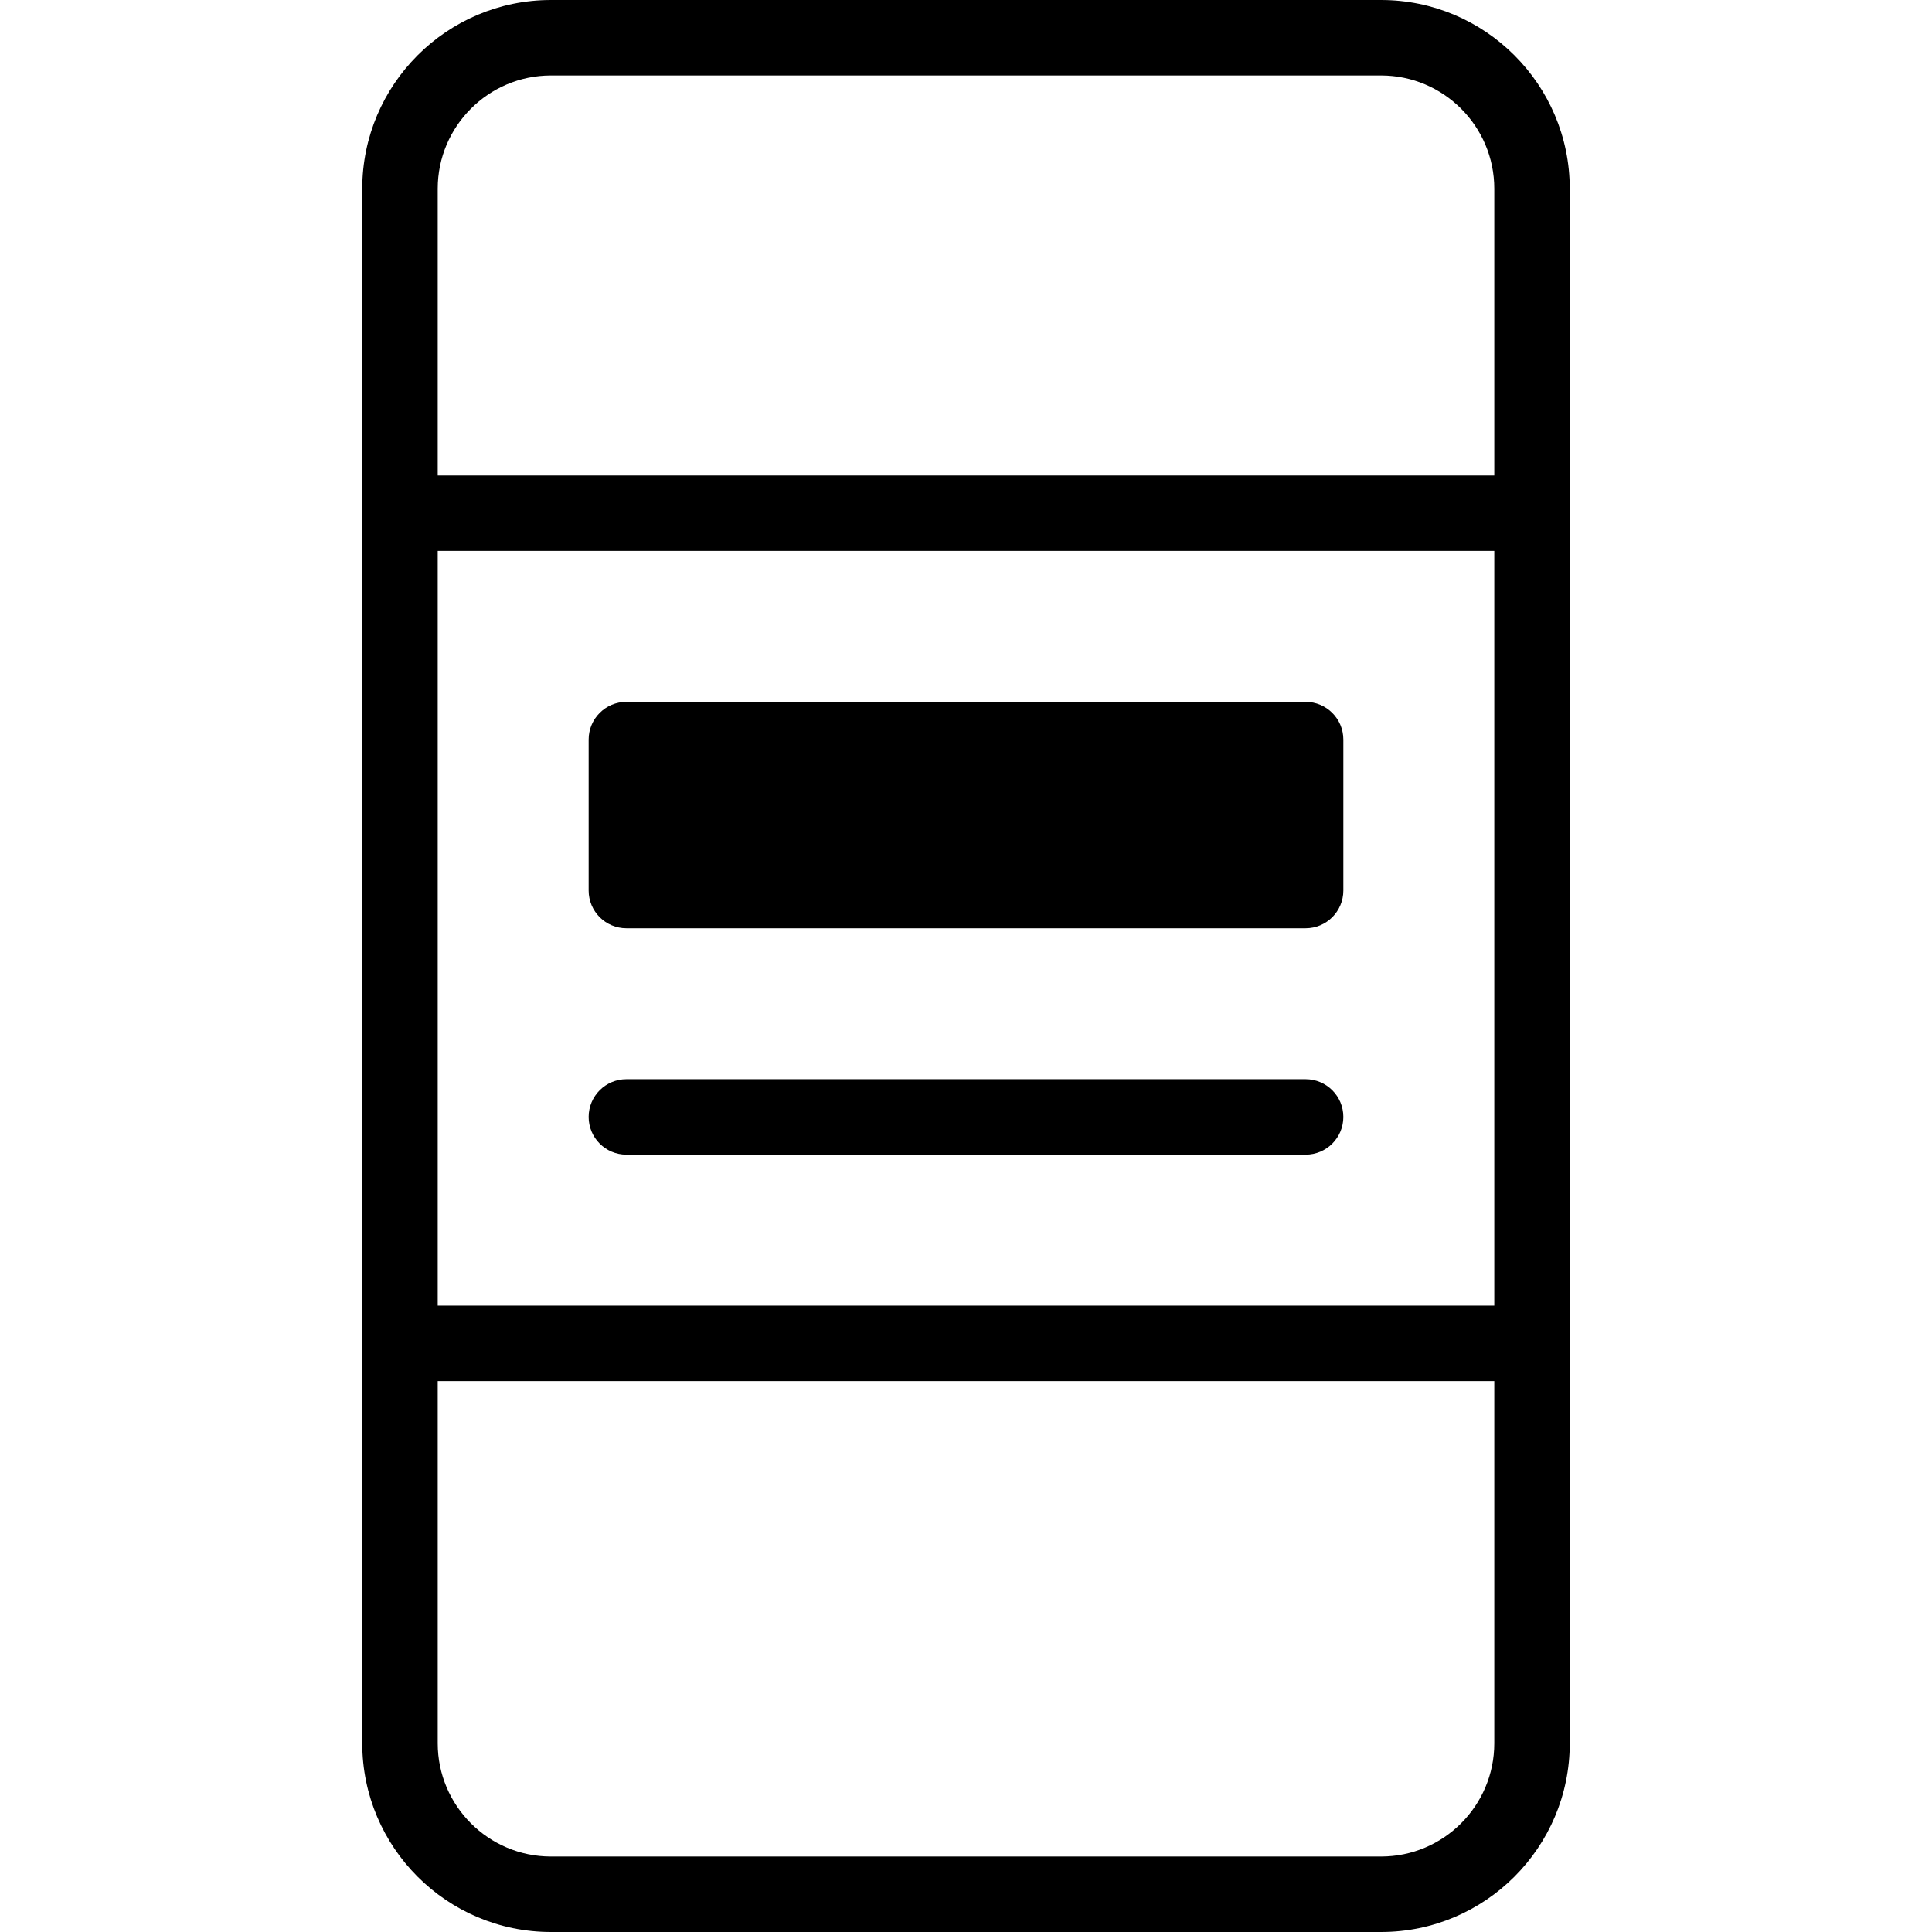 <svg id="Capa_1" enable-background="new 0 0 512 512" height="512" viewBox="0 0 512 512" width="512" xmlns="http://www.w3.org/2000/svg"><g><path d="m366 512c27.57 0 50-22.43 50-50v-412c0-27.57-22.43-50-50-50h-220c-27.57 0-50 22.43-50 50v412c0 27.57 22.43 50 50 50zm-250-366h280v200h-280zm30-126h220c16.542 0 30 13.458 30 30v76h-280v-76c0-16.542 13.458-30 30-30zm-30 442v-96h280v96c0 16.542-13.458 30-30 30h-220c-16.542 0-30-13.458-30-30z"/><path d="m346 186h-180c-5.523 0-10 4.477-10 10v40c0 5.523 4.477 10 10 10h180c5.523 0 10-4.477 10-10v-40c0-5.523-4.477-10-10-10z"/><path d="m346 286h-180c-5.523 0-10 4.477-10 10s4.477 10 10 10h180c5.523 0 10-4.477 10-10s-4.477-10-10-10z"/></g></svg>